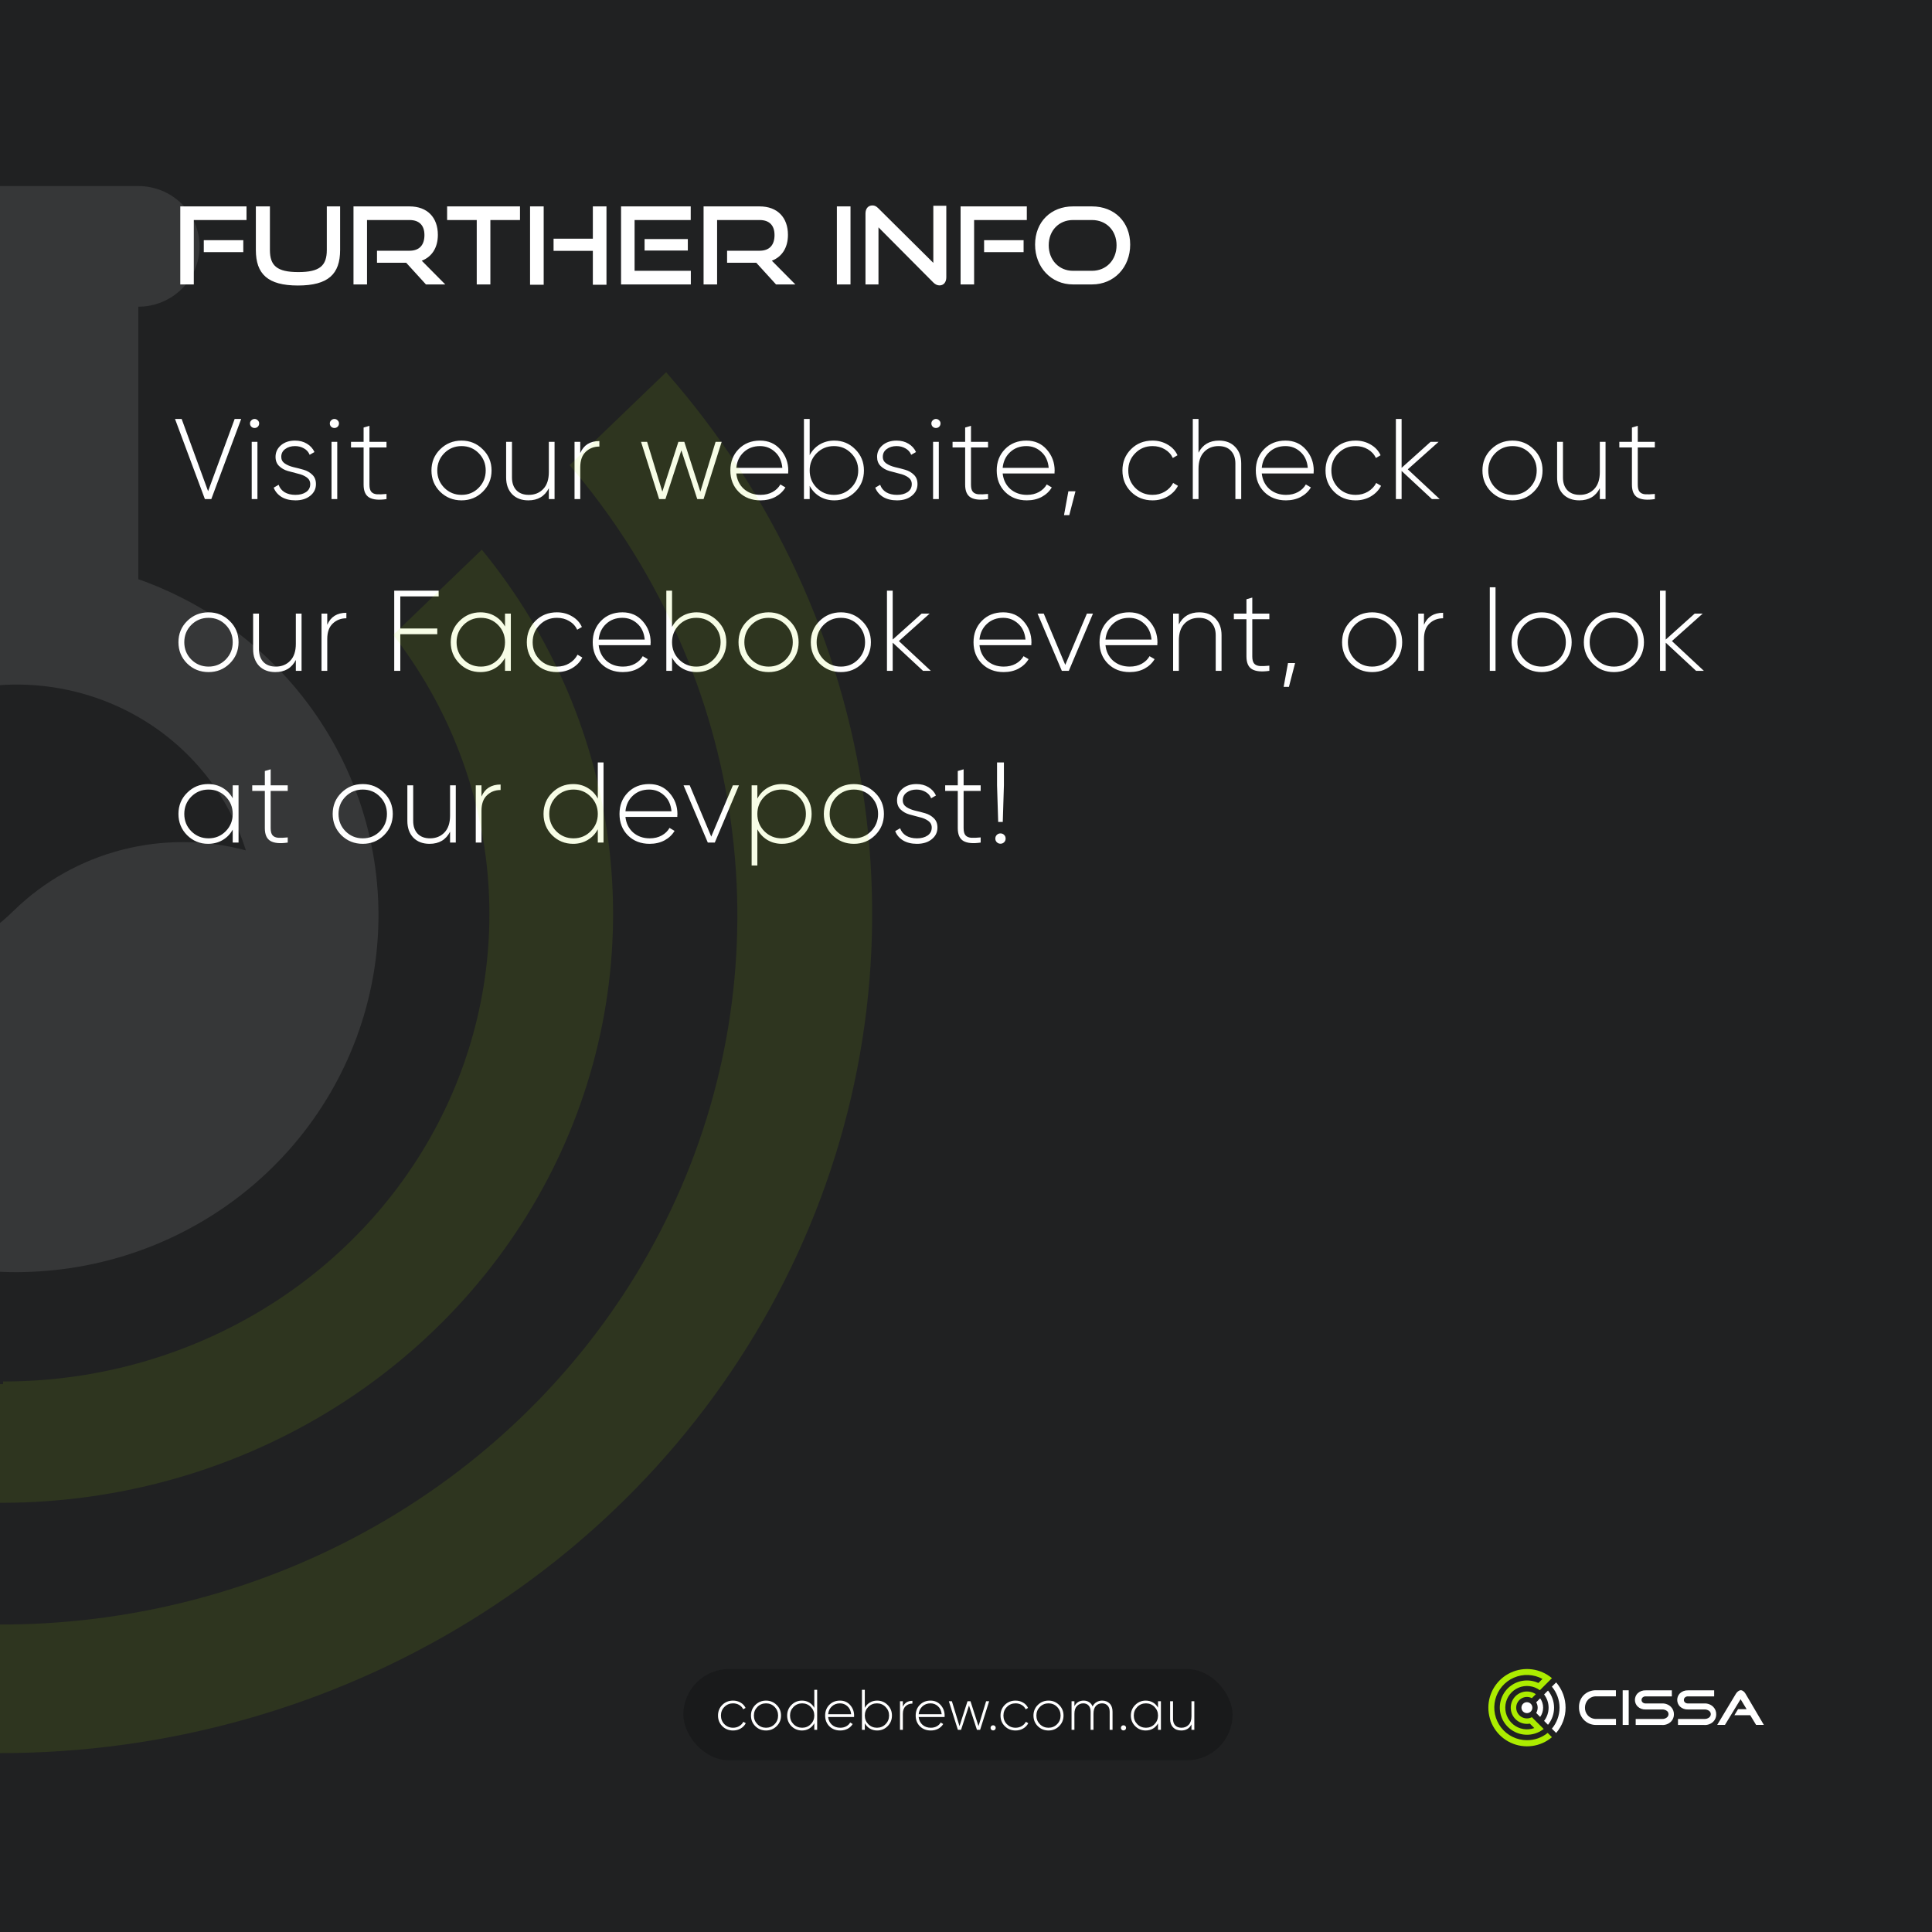 <svg width="1080" height="1080" viewBox="0 0 1080 1080" fill="none" xmlns="http://www.w3.org/2000/svg">
<g clip-path="url(#clip0_33_384)">
<rect width="1080" height="1080" fill="#202122"/>
<path d="M114.536 279L97.832 234.2H101.544L116.328 274.584L131.176 234.2H134.824L118.12 279H114.536ZM144.1 238.552C143.588 239.021 142.991 239.256 142.308 239.256C141.625 239.256 141.028 239.021 140.516 238.552C140.004 238.04 139.748 237.421 139.748 236.696C139.748 236.013 140.004 235.437 140.516 234.968C141.028 234.456 141.625 234.2 142.308 234.2C142.991 234.2 143.588 234.456 144.1 234.968C144.612 235.437 144.868 236.013 144.868 236.696C144.868 237.421 144.612 238.04 144.1 238.552ZM140.708 279V247H143.908V279H140.708ZM157.227 255.384C157.227 256.963 157.888 258.2 159.211 259.096C160.533 259.992 162.155 260.675 164.075 261.144C165.995 261.571 167.893 262.061 169.771 262.616C171.691 263.171 173.312 264.109 174.635 265.432C175.957 266.712 176.619 268.44 176.619 270.616C176.619 273.261 175.552 275.437 173.419 277.144C171.328 278.851 168.576 279.704 165.163 279.704C162.091 279.704 159.488 279.064 157.355 277.784C155.264 276.461 153.813 274.733 153.003 272.6L155.755 271C156.352 272.749 157.461 274.136 159.083 275.16C160.747 276.141 162.773 276.632 165.163 276.632C167.552 276.632 169.515 276.12 171.051 275.096C172.629 274.029 173.419 272.536 173.419 270.616C173.419 269.037 172.757 267.779 171.435 266.84C170.112 265.901 168.491 265.219 166.571 264.792C164.651 264.323 162.731 263.811 160.811 263.256C158.933 262.701 157.333 261.784 156.011 260.504C154.688 259.224 154.027 257.517 154.027 255.384C154.027 252.824 155.029 250.669 157.035 248.92C159.083 247.171 161.707 246.296 164.907 246.296C167.467 246.296 169.685 246.872 171.563 248.024C173.483 249.176 174.891 250.733 175.787 252.696L173.099 254.232C172.459 252.653 171.392 251.459 169.899 250.648C168.405 249.795 166.741 249.368 164.907 249.368C162.731 249.368 160.896 249.923 159.403 251.032C157.952 252.099 157.227 253.549 157.227 255.384ZM188.722 238.552C188.21 239.021 187.613 239.256 186.93 239.256C186.248 239.256 185.65 239.021 185.138 238.552C184.626 238.04 184.37 237.421 184.37 236.696C184.37 236.013 184.626 235.437 185.138 234.968C185.65 234.456 186.248 234.2 186.93 234.2C187.613 234.2 188.21 234.456 188.722 234.968C189.234 235.437 189.49 236.013 189.49 236.696C189.49 237.421 189.234 238.04 188.722 238.552ZM185.33 279V247H188.53V279H185.33ZM216.057 250.136H206.521V270.936C206.521 272.771 206.862 274.093 207.545 274.904C208.228 275.715 209.273 276.184 210.681 276.312C212.089 276.397 213.881 276.333 216.057 276.12V279C211.748 279.64 208.526 279.341 206.393 278.104C204.302 276.867 203.257 274.477 203.257 270.936V250.136H196.217V247H203.257V239L206.521 238.04V247H216.057V250.136ZM258.014 279.704C253.321 279.704 249.331 278.104 246.046 274.904C242.803 271.661 241.182 267.693 241.182 263C241.182 258.307 242.803 254.36 246.046 251.16C249.331 247.917 253.321 246.296 258.014 246.296C262.665 246.296 266.611 247.917 269.854 251.16C273.139 254.36 274.782 258.307 274.782 263C274.782 267.693 273.139 271.661 269.854 274.904C266.611 278.104 262.665 279.704 258.014 279.704ZM248.35 272.664C250.995 275.309 254.217 276.632 258.014 276.632C261.811 276.632 265.011 275.309 267.614 272.664C270.217 270.019 271.518 266.797 271.518 263C271.518 259.203 270.217 255.981 267.614 253.336C265.011 250.691 261.811 249.368 258.014 249.368C254.217 249.368 250.995 250.691 248.35 253.336C245.747 255.981 244.446 259.203 244.446 263C244.446 266.797 245.747 270.019 248.35 272.664ZM306.803 247H310.003V279H306.803V272.92C304.499 277.443 300.68 279.704 295.347 279.704C291.55 279.704 288.52 278.552 286.259 276.248C284.04 273.901 282.931 270.787 282.931 266.904V247H286.195V266.904C286.195 269.891 287.006 272.259 288.627 274.008C290.291 275.757 292.616 276.632 295.603 276.632C298.888 276.632 301.576 275.544 303.667 273.368C305.758 271.192 306.803 268.035 306.803 263.896V247ZM324.368 253.272C326.288 248.792 329.851 246.552 335.056 246.552V249.624C332.027 249.624 329.488 250.605 327.44 252.568C325.392 254.488 324.368 257.368 324.368 261.208V279H321.168V247H324.368V253.272ZM400.013 247H403.405L393.293 279H389.773L380.877 251.736L371.981 279H368.461L358.349 247H361.741L370.253 274.84L379.213 247H382.541L391.501 274.84L400.013 247ZM424.845 246.296C429.539 246.296 433.336 247.96 436.237 251.288C439.181 254.616 440.653 258.563 440.653 263.128C440.653 263.299 440.632 263.555 440.589 263.896C440.589 264.237 440.589 264.493 440.589 264.664H411.597C411.981 268.248 413.411 271.149 415.885 273.368C418.403 275.544 421.496 276.632 425.165 276.632C427.725 276.632 429.965 276.099 431.885 275.032C433.805 273.965 435.256 272.557 436.237 270.808L439.053 272.472C437.731 274.691 435.853 276.461 433.421 277.784C430.989 279.064 428.216 279.704 425.101 279.704C420.195 279.704 416.163 278.147 413.005 275.032C409.848 271.875 408.269 267.864 408.269 263C408.269 258.221 409.805 254.253 412.877 251.096C415.992 247.896 419.981 246.296 424.845 246.296ZM424.845 249.368C421.219 249.368 418.189 250.499 415.757 252.76C413.325 255.021 411.939 257.944 411.597 261.528H437.325C436.984 257.731 435.619 254.765 433.229 252.632C430.883 250.456 428.088 249.368 424.845 249.368ZM466.373 246.296C470.981 246.296 474.885 247.917 478.085 251.16C481.328 254.36 482.949 258.307 482.949 263C482.949 267.693 481.328 271.661 478.085 274.904C474.885 278.104 470.981 279.704 466.373 279.704C463.344 279.704 460.613 278.979 458.181 277.528C455.792 276.077 453.936 274.093 452.613 271.576V279H449.413V234.2H452.613V254.424C453.936 251.907 455.792 249.923 458.181 248.472C460.613 247.021 463.344 246.296 466.373 246.296ZM456.517 272.664C459.162 275.309 462.384 276.632 466.181 276.632C469.978 276.632 473.178 275.309 475.781 272.664C478.426 270.019 479.749 266.797 479.749 263C479.749 259.203 478.426 255.981 475.781 253.336C473.178 250.691 469.978 249.368 466.181 249.368C462.384 249.368 459.162 250.691 456.517 253.336C453.914 255.981 452.613 259.203 452.613 263C452.613 266.797 453.914 270.019 456.517 272.664ZM493.494 255.384C493.494 256.963 494.155 258.2 495.478 259.096C496.801 259.992 498.422 260.675 500.342 261.144C502.262 261.571 504.161 262.061 506.038 262.616C507.958 263.171 509.579 264.109 510.902 265.432C512.225 266.712 512.886 268.44 512.886 270.616C512.886 273.261 511.819 275.437 509.686 277.144C507.595 278.851 504.843 279.704 501.43 279.704C498.358 279.704 495.755 279.064 493.622 277.784C491.531 276.461 490.081 274.733 489.27 272.6L492.022 271C492.619 272.749 493.729 274.136 495.35 275.16C497.014 276.141 499.041 276.632 501.43 276.632C503.819 276.632 505.782 276.12 507.318 275.096C508.897 274.029 509.686 272.536 509.686 270.616C509.686 269.037 509.025 267.779 507.702 266.84C506.379 265.901 504.758 265.219 502.838 264.792C500.918 264.323 498.998 263.811 497.078 263.256C495.201 262.701 493.601 261.784 492.278 260.504C490.955 259.224 490.294 257.517 490.294 255.384C490.294 252.824 491.297 250.669 493.302 248.92C495.35 247.171 497.974 246.296 501.174 246.296C503.734 246.296 505.953 246.872 507.83 248.024C509.75 249.176 511.158 250.733 512.054 252.696L509.366 254.232C508.726 252.653 507.659 251.459 506.166 250.648C504.673 249.795 503.009 249.368 501.174 249.368C498.998 249.368 497.163 249.923 495.67 251.032C494.219 252.099 493.494 253.549 493.494 255.384ZM524.99 238.552C524.478 239.021 523.881 239.256 523.198 239.256C522.515 239.256 521.918 239.021 521.406 238.552C520.894 238.04 520.638 237.421 520.638 236.696C520.638 236.013 520.894 235.437 521.406 234.968C521.918 234.456 522.515 234.2 523.198 234.2C523.881 234.2 524.478 234.456 524.99 234.968C525.502 235.437 525.758 236.013 525.758 236.696C525.758 237.421 525.502 238.04 524.99 238.552ZM521.598 279V247H524.798V279H521.598ZM552.325 250.136H542.789V270.936C542.789 272.771 543.13 274.093 543.813 274.904C544.495 275.715 545.541 276.184 546.949 276.312C548.357 276.397 550.149 276.333 552.325 276.12V279C548.015 279.64 544.794 279.341 542.661 278.104C540.57 276.867 539.525 274.477 539.525 270.936V250.136H532.485V247H539.525V239L542.789 238.04V247H552.325V250.136ZM573.746 246.296C578.439 246.296 582.236 247.96 585.138 251.288C588.082 254.616 589.554 258.563 589.554 263.128C589.554 263.299 589.532 263.555 589.49 263.896C589.49 264.237 589.49 264.493 589.49 264.664H560.498C560.882 268.248 562.311 271.149 564.786 273.368C567.303 275.544 570.396 276.632 574.066 276.632C576.626 276.632 578.866 276.099 580.786 275.032C582.706 273.965 584.156 272.557 585.138 270.808L587.954 272.472C586.631 274.691 584.754 276.461 582.322 277.784C579.89 279.064 577.116 279.704 574.002 279.704C569.095 279.704 565.063 278.147 561.906 275.032C558.748 271.875 557.17 267.864 557.17 263C557.17 258.221 558.706 254.253 561.778 251.096C564.892 247.896 568.882 246.296 573.746 246.296ZM573.746 249.368C570.119 249.368 567.09 250.499 564.658 252.76C562.226 255.021 560.839 257.944 560.498 261.528H586.226C585.884 257.731 584.519 254.765 582.13 252.632C579.783 250.456 576.988 249.368 573.746 249.368ZM601.191 274.648L597.735 287.96H594.791L597.223 274.648H601.191ZM644.279 279.704C639.458 279.704 635.447 278.104 632.247 274.904C629.047 271.704 627.447 267.736 627.447 263C627.447 258.264 629.047 254.296 632.247 251.096C635.447 247.896 639.458 246.296 644.279 246.296C647.394 246.296 650.21 247.043 652.727 248.536C655.244 249.987 657.079 251.971 658.231 254.488L655.607 256.024C654.668 253.976 653.175 252.355 651.127 251.16C649.122 249.965 646.839 249.368 644.279 249.368C640.439 249.368 637.218 250.691 634.615 253.336C632.012 255.939 630.711 259.16 630.711 263C630.711 266.84 632.012 270.083 634.615 272.728C637.218 275.331 640.439 276.632 644.279 276.632C646.839 276.632 649.122 276.035 651.127 274.84C653.175 273.645 654.732 272.024 655.799 269.976L658.487 271.576C657.207 274.051 655.287 276.035 652.727 277.528C650.21 278.979 647.394 279.704 644.279 279.704ZM681.434 246.296C685.231 246.296 688.239 247.469 690.458 249.816C692.719 252.12 693.85 255.213 693.85 259.096V279H690.586V259.096C690.586 256.109 689.754 253.741 688.09 251.992C686.469 250.243 684.165 249.368 681.178 249.368C677.893 249.368 675.205 250.456 673.114 252.632C671.023 254.808 669.978 257.965 669.978 262.104V279H666.778V234.2H669.978V253.08C672.282 248.557 676.101 246.296 681.434 246.296ZM718.583 246.296C723.276 246.296 727.074 247.96 729.975 251.288C732.919 254.616 734.391 258.563 734.391 263.128C734.391 263.299 734.37 263.555 734.327 263.896C734.327 264.237 734.327 264.493 734.327 264.664H705.335C705.719 268.248 707.148 271.149 709.623 273.368C712.14 275.544 715.234 276.632 718.903 276.632C721.463 276.632 723.703 276.099 725.623 275.032C727.543 273.965 728.994 272.557 729.975 270.808L732.791 272.472C731.468 274.691 729.591 276.461 727.159 277.784C724.727 279.064 721.954 279.704 718.839 279.704C713.932 279.704 709.9 278.147 706.743 275.032C703.586 271.875 702.007 267.864 702.007 263C702.007 258.221 703.543 254.253 706.615 251.096C709.73 247.896 713.719 246.296 718.583 246.296ZM718.583 249.368C714.956 249.368 711.927 250.499 709.495 252.76C707.063 255.021 705.676 257.944 705.335 261.528H731.063C730.722 257.731 729.356 254.765 726.967 252.632C724.62 250.456 721.826 249.368 718.583 249.368ZM757.806 279.704C752.985 279.704 748.974 278.104 745.774 274.904C742.574 271.704 740.974 267.736 740.974 263C740.974 258.264 742.574 254.296 745.774 251.096C748.974 247.896 752.985 246.296 757.806 246.296C760.921 246.296 763.737 247.043 766.254 248.536C768.772 249.987 770.606 251.971 771.758 254.488L769.134 256.024C768.196 253.976 766.702 252.355 764.654 251.16C762.649 249.965 760.366 249.368 757.806 249.368C753.966 249.368 750.745 250.691 748.142 253.336C745.54 255.939 744.238 259.16 744.238 263C744.238 266.84 745.54 270.083 748.142 272.728C750.745 275.331 753.966 276.632 757.806 276.632C760.366 276.632 762.649 276.035 764.654 274.84C766.702 273.645 768.26 272.024 769.326 269.976L772.014 271.576C770.734 274.051 768.814 276.035 766.254 277.528C763.737 278.979 760.921 279.704 757.806 279.704ZM804.818 279H800.466L783.506 263.256V279H780.306V234.2H783.506V261.528L799.698 247H804.178L786.962 262.36L804.818 279ZM845.522 279.704C840.828 279.704 836.839 278.104 833.554 274.904C830.311 271.661 828.69 267.693 828.69 263C828.69 258.307 830.311 254.36 833.554 251.16C836.839 247.917 840.828 246.296 845.522 246.296C850.172 246.296 854.119 247.917 857.362 251.16C860.647 254.36 862.29 258.307 862.29 263C862.29 267.693 860.647 271.661 857.362 274.904C854.119 278.104 850.172 279.704 845.522 279.704ZM835.858 272.664C838.503 275.309 841.724 276.632 845.522 276.632C849.319 276.632 852.519 275.309 855.122 272.664C857.724 270.019 859.026 266.797 859.026 263C859.026 259.203 857.724 255.981 855.122 253.336C852.519 250.691 849.319 249.368 845.522 249.368C841.724 249.368 838.503 250.691 835.858 253.336C833.255 255.981 831.954 259.203 831.954 263C831.954 266.797 833.255 270.019 835.858 272.664ZM894.311 247H897.511V279H894.311V272.92C892.007 277.443 888.188 279.704 882.855 279.704C879.057 279.704 876.028 278.552 873.767 276.248C871.548 273.901 870.439 270.787 870.439 266.904V247H873.703V266.904C873.703 269.891 874.513 272.259 876.135 274.008C877.799 275.757 880.124 276.632 883.111 276.632C886.396 276.632 889.084 275.544 891.175 273.368C893.265 271.192 894.311 268.035 894.311 263.896V247ZM925.059 250.136H915.523V270.936C915.523 272.771 915.865 274.093 916.547 274.904C917.23 275.715 918.275 276.184 919.683 276.312C921.091 276.397 922.883 276.333 925.059 276.12V279C920.75 279.64 917.529 279.341 915.395 278.104C913.305 276.867 912.259 274.477 912.259 270.936V250.136H905.219V247H912.259V239L915.523 238.04V247H925.059V250.136ZM116.584 375.704C111.891 375.704 107.901 374.104 104.616 370.904C101.373 367.661 99.752 363.693 99.752 359C99.752 354.307 101.373 350.36 104.616 347.16C107.901 343.917 111.891 342.296 116.584 342.296C121.235 342.296 125.181 343.917 128.424 347.16C131.709 350.36 133.352 354.307 133.352 359C133.352 363.693 131.709 367.661 128.424 370.904C125.181 374.104 121.235 375.704 116.584 375.704ZM106.92 368.664C109.565 371.309 112.787 372.632 116.584 372.632C120.381 372.632 123.581 371.309 126.184 368.664C128.787 366.019 130.088 362.797 130.088 359C130.088 355.203 128.787 351.981 126.184 349.336C123.581 346.691 120.381 345.368 116.584 345.368C112.787 345.368 109.565 346.691 106.92 349.336C104.317 351.981 103.016 355.203 103.016 359C103.016 362.797 104.317 366.019 106.92 368.664ZM165.373 343H168.573V375H165.373V368.92C163.069 373.443 159.25 375.704 153.917 375.704C150.12 375.704 147.09 374.552 144.829 372.248C142.61 369.901 141.501 366.787 141.501 362.904V343H144.765V362.904C144.765 365.891 145.576 368.259 147.197 370.008C148.861 371.757 151.186 372.632 154.173 372.632C157.458 372.632 160.146 371.544 162.237 369.368C164.328 367.192 165.373 364.035 165.373 359.896V343ZM182.938 349.272C184.858 344.792 188.421 342.552 193.626 342.552V345.624C190.597 345.624 188.058 346.605 186.01 348.568C183.962 350.488 182.938 353.368 182.938 357.208V375H179.738V343H182.938V349.272ZM245.208 333.4H223.768V351.32H244.44V354.52H223.768V375H220.376V330.2H245.208V333.4ZM282.3 343H285.564V375H282.3V367.768C280.935 370.243 279.058 372.184 276.668 373.592C274.279 375 271.57 375.704 268.54 375.704C263.975 375.704 260.071 374.104 256.828 370.904C253.586 367.661 251.964 363.693 251.964 359C251.964 354.307 253.586 350.36 256.828 347.16C260.071 343.917 263.975 342.296 268.54 342.296C271.57 342.296 274.279 343 276.668 344.408C279.058 345.816 280.935 347.757 282.3 350.232V343ZM259.132 368.664C261.778 371.309 264.999 372.632 268.796 372.632C272.594 372.632 275.794 371.309 278.396 368.664C280.999 366.019 282.3 362.797 282.3 359C282.3 355.203 280.999 351.981 278.396 349.336C275.794 346.691 272.594 345.368 268.796 345.368C264.999 345.368 261.778 346.691 259.132 349.336C256.53 351.981 255.228 355.203 255.228 359C255.228 362.797 256.53 366.019 259.132 368.664ZM311.326 375.704C306.505 375.704 302.494 374.104 299.294 370.904C296.094 367.704 294.494 363.736 294.494 359C294.494 354.264 296.094 350.296 299.294 347.096C302.494 343.896 306.505 342.296 311.326 342.296C314.441 342.296 317.257 343.043 319.774 344.536C322.292 345.987 324.126 347.971 325.278 350.488L322.654 352.024C321.716 349.976 320.222 348.355 318.174 347.16C316.169 345.965 313.886 345.368 311.326 345.368C307.486 345.368 304.265 346.691 301.662 349.336C299.06 351.939 297.758 355.16 297.758 359C297.758 362.84 299.06 366.083 301.662 368.728C304.265 371.331 307.486 372.632 311.326 372.632C313.886 372.632 316.169 372.035 318.174 370.84C320.222 369.645 321.78 368.024 322.846 365.976L325.534 367.576C324.254 370.051 322.334 372.035 319.774 373.528C317.257 374.979 314.441 375.704 311.326 375.704ZM347.913 342.296C352.606 342.296 356.404 343.96 359.305 347.288C362.249 350.616 363.721 354.563 363.721 359.128C363.721 359.299 363.7 359.555 363.657 359.896C363.657 360.237 363.657 360.493 363.657 360.664H334.665C335.049 364.248 336.478 367.149 338.953 369.368C341.47 371.544 344.564 372.632 348.233 372.632C350.793 372.632 353.033 372.099 354.953 371.032C356.873 369.965 358.324 368.557 359.305 366.808L362.121 368.472C360.798 370.691 358.921 372.461 356.489 373.784C354.057 375.064 351.284 375.704 348.169 375.704C343.262 375.704 339.23 374.147 336.073 371.032C332.916 367.875 331.337 363.864 331.337 359C331.337 354.221 332.873 350.253 335.945 347.096C339.06 343.896 343.049 342.296 347.913 342.296ZM347.913 345.368C344.286 345.368 341.257 346.499 338.825 348.76C336.393 351.021 335.006 353.944 334.665 357.528H360.393C360.052 353.731 358.686 350.765 356.297 348.632C353.95 346.456 351.156 345.368 347.913 345.368ZM389.44 342.296C394.048 342.296 397.952 343.917 401.152 347.16C404.395 350.36 406.016 354.307 406.016 359C406.016 363.693 404.395 367.661 401.152 370.904C397.952 374.104 394.048 375.704 389.44 375.704C386.411 375.704 383.68 374.979 381.248 373.528C378.859 372.077 377.003 370.093 375.68 367.576V375H372.48V330.2H375.68V350.424C377.003 347.907 378.859 345.923 381.248 344.472C383.68 343.021 386.411 342.296 389.44 342.296ZM379.584 368.664C382.23 371.309 385.451 372.632 389.248 372.632C393.046 372.632 396.246 371.309 398.848 368.664C401.494 366.019 402.816 362.797 402.816 359C402.816 355.203 401.494 351.981 398.848 349.336C396.246 346.691 393.046 345.368 389.248 345.368C385.451 345.368 382.23 346.691 379.584 349.336C376.982 351.981 375.68 355.203 375.68 359C375.68 362.797 376.982 366.019 379.584 368.664ZM429.666 375.704C424.973 375.704 420.984 374.104 417.698 370.904C414.456 367.661 412.834 363.693 412.834 359C412.834 354.307 414.456 350.36 417.698 347.16C420.984 343.917 424.973 342.296 429.666 342.296C434.317 342.296 438.264 343.917 441.506 347.16C444.792 350.36 446.434 354.307 446.434 359C446.434 363.693 444.792 367.661 441.506 370.904C438.264 374.104 434.317 375.704 429.666 375.704ZM420.002 368.664C422.648 371.309 425.869 372.632 429.666 372.632C433.464 372.632 436.664 371.309 439.266 368.664C441.869 366.019 443.17 362.797 443.17 359C443.17 355.203 441.869 351.981 439.266 349.336C436.664 346.691 433.464 345.368 429.666 345.368C425.869 345.368 422.648 346.691 420.002 349.336C417.4 351.981 416.098 355.203 416.098 359C416.098 362.797 417.4 366.019 420.002 368.664ZM470.071 375.704C465.378 375.704 461.389 374.104 458.103 370.904C454.861 367.661 453.239 363.693 453.239 359C453.239 354.307 454.861 350.36 458.103 347.16C461.389 343.917 465.378 342.296 470.071 342.296C474.722 342.296 478.669 343.917 481.911 347.16C485.197 350.36 486.839 354.307 486.839 359C486.839 363.693 485.197 367.661 481.911 370.904C478.669 374.104 474.722 375.704 470.071 375.704ZM460.407 368.664C463.053 371.309 466.274 372.632 470.071 372.632C473.869 372.632 477.069 371.309 479.671 368.664C482.274 366.019 483.575 362.797 483.575 359C483.575 355.203 482.274 351.981 479.671 349.336C477.069 346.691 473.869 345.368 470.071 345.368C466.274 345.368 463.053 346.691 460.407 349.336C457.805 351.981 456.503 355.203 456.503 359C456.503 362.797 457.805 366.019 460.407 368.664ZM520.332 375H515.98L499.02 359.256V375H495.82V330.2H499.02V357.528L515.212 343H519.692L502.476 358.36L520.332 375ZM560.781 342.296C565.474 342.296 569.271 343.96 572.173 347.288C575.117 350.616 576.589 354.563 576.589 359.128C576.589 359.299 576.567 359.555 576.525 359.896C576.525 360.237 576.525 360.493 576.525 360.664H547.533C547.917 364.248 549.346 367.149 551.821 369.368C554.338 371.544 557.431 372.632 561.101 372.632C563.661 372.632 565.901 372.099 567.821 371.032C569.741 369.965 571.191 368.557 572.173 366.808L574.989 368.472C573.666 370.691 571.789 372.461 569.357 373.784C566.925 375.064 564.151 375.704 561.037 375.704C556.13 375.704 552.098 374.147 548.941 371.032C545.783 367.875 544.205 363.864 544.205 359C544.205 354.221 545.741 350.253 548.813 347.096C551.927 343.896 555.917 342.296 560.781 342.296ZM560.781 345.368C557.154 345.368 554.125 346.499 551.693 348.76C549.261 351.021 547.874 353.944 547.533 357.528H573.261C572.919 353.731 571.554 350.765 569.165 348.632C566.818 346.456 564.023 345.368 560.781 345.368ZM607.586 343H610.978L597.474 375H593.57L580.002 343H583.458L595.49 371.672L607.586 343ZM631.216 342.296C635.909 342.296 639.706 343.96 642.608 347.288C645.552 350.616 647.024 354.563 647.024 359.128C647.024 359.299 647.002 359.555 646.96 359.896C646.96 360.237 646.96 360.493 646.96 360.664H617.968C618.352 364.248 619.781 367.149 622.256 369.368C624.773 371.544 627.866 372.632 631.536 372.632C634.096 372.632 636.336 372.099 638.256 371.032C640.176 369.965 641.626 368.557 642.608 366.808L645.424 368.472C644.101 370.691 642.224 372.461 639.792 373.784C637.36 375.064 634.586 375.704 631.472 375.704C626.565 375.704 622.533 374.147 619.376 371.032C616.218 367.875 614.64 363.864 614.64 359C614.64 354.221 616.176 350.253 619.248 347.096C622.362 343.896 626.352 342.296 631.216 342.296ZM631.216 345.368C627.589 345.368 624.56 346.499 622.128 348.76C619.696 351.021 618.309 353.944 617.968 357.528H643.696C643.354 353.731 641.989 350.765 639.6 348.632C637.253 346.456 634.458 345.368 631.216 345.368ZM670.439 342.296C674.236 342.296 677.244 343.469 679.463 345.816C681.724 348.12 682.855 351.213 682.855 355.096V375H679.591V355.096C679.591 352.109 678.759 349.741 677.095 347.992C675.474 346.243 673.17 345.368 670.183 345.368C666.898 345.368 664.21 346.456 662.119 348.632C660.028 350.808 658.983 353.965 658.983 358.104V375H655.783V343H658.983V349.08C661.287 344.557 665.106 342.296 670.439 342.296ZM709.572 346.136H700.036V366.936C700.036 368.771 700.377 370.093 701.06 370.904C701.743 371.715 702.788 372.184 704.196 372.312C705.604 372.397 707.396 372.333 709.572 372.12V375C705.263 375.64 702.041 375.341 699.908 374.104C697.817 372.867 696.772 370.477 696.772 366.936V346.136H689.732V343H696.772V335L700.036 334.04V343H709.572V346.136ZM723.97 370.648L720.514 383.96H717.57L720.002 370.648H723.97ZM767.059 375.704C762.366 375.704 758.376 374.104 755.091 370.904C751.848 367.661 750.227 363.693 750.227 359C750.227 354.307 751.848 350.36 755.091 347.16C758.376 343.917 762.366 342.296 767.059 342.296C771.71 342.296 775.656 343.917 778.899 347.16C782.184 350.36 783.827 354.307 783.827 359C783.827 363.693 782.184 367.661 778.899 370.904C775.656 374.104 771.71 375.704 767.059 375.704ZM757.395 368.664C760.04 371.309 763.262 372.632 767.059 372.632C770.856 372.632 774.056 371.309 776.659 368.664C779.262 366.019 780.563 362.797 780.563 359C780.563 355.203 779.262 351.981 776.659 349.336C774.056 346.691 770.856 345.368 767.059 345.368C763.262 345.368 760.04 346.691 757.395 349.336C754.792 351.981 753.491 355.203 753.491 359C753.491 362.797 754.792 366.019 757.395 368.664ZM796.008 349.272C797.928 344.792 801.491 342.552 806.696 342.552V345.624C803.667 345.624 801.128 346.605 799.08 348.568C797.032 350.488 796.008 353.368 796.008 357.208V375H792.808V343H796.008V349.272ZM832.806 375V328.28H836.006V375H832.806ZM861.804 375.704C857.111 375.704 853.121 374.104 849.836 370.904C846.593 367.661 844.972 363.693 844.972 359C844.972 354.307 846.593 350.36 849.836 347.16C853.121 343.917 857.111 342.296 861.804 342.296C866.455 342.296 870.401 343.917 873.644 347.16C876.929 350.36 878.572 354.307 878.572 359C878.572 363.693 876.929 367.661 873.644 370.904C870.401 374.104 866.455 375.704 861.804 375.704ZM852.14 368.664C854.785 371.309 858.007 372.632 861.804 372.632C865.601 372.632 868.801 371.309 871.404 368.664C874.007 366.019 875.308 362.797 875.308 359C875.308 355.203 874.007 351.981 871.404 349.336C868.801 346.691 865.601 345.368 861.804 345.368C858.007 345.368 854.785 346.691 852.14 349.336C849.537 351.981 848.236 355.203 848.236 359C848.236 362.797 849.537 366.019 852.14 368.664ZM902.209 375.704C897.516 375.704 893.526 374.104 890.241 370.904C886.998 367.661 885.377 363.693 885.377 359C885.377 354.307 886.998 350.36 890.241 347.16C893.526 343.917 897.516 342.296 902.209 342.296C906.86 342.296 910.806 343.917 914.049 347.16C917.334 350.36 918.977 354.307 918.977 359C918.977 363.693 917.334 367.661 914.049 370.904C910.806 374.104 906.86 375.704 902.209 375.704ZM892.545 368.664C895.19 371.309 898.412 372.632 902.209 372.632C906.006 372.632 909.206 371.309 911.809 368.664C914.412 366.019 915.713 362.797 915.713 359C915.713 355.203 914.412 351.981 911.809 349.336C909.206 346.691 906.006 345.368 902.209 345.368C898.412 345.368 895.19 346.691 892.545 349.336C889.942 351.981 888.641 355.203 888.641 359C888.641 362.797 889.942 366.019 892.545 368.664ZM952.47 375H948.118L931.158 359.256V375H927.958V330.2H931.158V357.528L947.35 343H951.83L934.614 358.36L952.47 375ZM130.088 439H133.352V471H130.088V463.768C128.723 466.243 126.845 468.184 124.456 469.592C122.067 471 119.357 471.704 116.328 471.704C111.763 471.704 107.859 470.104 104.616 466.904C101.373 463.661 99.752 459.693 99.752 455C99.752 450.307 101.373 446.36 104.616 443.16C107.859 439.917 111.763 438.296 116.328 438.296C119.357 438.296 122.067 439 124.456 440.408C126.845 441.816 128.723 443.757 130.088 446.232V439ZM106.92 464.664C109.565 467.309 112.787 468.632 116.584 468.632C120.381 468.632 123.581 467.309 126.184 464.664C128.787 462.019 130.088 458.797 130.088 455C130.088 451.203 128.787 447.981 126.184 445.336C123.581 442.691 120.381 441.368 116.584 441.368C112.787 441.368 109.565 442.691 106.92 445.336C104.317 447.981 103.016 451.203 103.016 455C103.016 458.797 104.317 462.019 106.92 464.664ZM160.842 442.136H151.306V462.936C151.306 464.771 151.647 466.093 152.33 466.904C153.013 467.715 154.058 468.184 155.466 468.312C156.874 468.397 158.666 468.333 160.842 468.12V471C156.533 471.64 153.311 471.341 151.178 470.104C149.087 468.867 148.042 466.477 148.042 462.936V442.136H141.002V439H148.042V431L151.306 430.04V439H160.842V442.136ZM202.799 471.704C198.106 471.704 194.116 470.104 190.831 466.904C187.588 463.661 185.967 459.693 185.967 455C185.967 450.307 187.588 446.36 190.831 443.16C194.116 439.917 198.106 438.296 202.799 438.296C207.45 438.296 211.396 439.917 214.639 443.16C217.924 446.36 219.567 450.307 219.567 455C219.567 459.693 217.924 463.661 214.639 466.904C211.396 470.104 207.45 471.704 202.799 471.704ZM193.135 464.664C195.78 467.309 199.002 468.632 202.799 468.632C206.596 468.632 209.796 467.309 212.399 464.664C215.002 462.019 216.303 458.797 216.303 455C216.303 451.203 215.002 447.981 212.399 445.336C209.796 442.691 206.596 441.368 202.799 441.368C199.002 441.368 195.78 442.691 193.135 445.336C190.532 447.981 189.231 451.203 189.231 455C189.231 458.797 190.532 462.019 193.135 464.664ZM251.588 439H254.788V471H251.588V464.92C249.284 469.443 245.465 471.704 240.132 471.704C236.335 471.704 233.305 470.552 231.044 468.248C228.825 465.901 227.716 462.787 227.716 458.904V439H230.98V458.904C230.98 461.891 231.791 464.259 233.412 466.008C235.076 467.757 237.401 468.632 240.388 468.632C243.673 468.632 246.361 467.544 248.452 465.368C250.543 463.192 251.588 460.035 251.588 455.896V439ZM269.153 445.272C271.073 440.792 274.636 438.552 279.841 438.552V441.624C276.812 441.624 274.273 442.605 272.225 444.568C270.177 446.488 269.153 449.368 269.153 453.208V471H265.953V439H269.153V445.272ZM334.175 426.2H337.375V471H334.175V463.576C332.852 466.093 330.975 468.077 328.543 469.528C326.153 470.979 323.444 471.704 320.415 471.704C315.807 471.704 311.881 470.104 308.639 466.904C305.439 463.661 303.839 459.693 303.839 455C303.839 450.307 305.439 446.36 308.639 443.16C311.881 439.917 315.807 438.296 320.415 438.296C323.444 438.296 326.153 439.021 328.543 440.472C330.975 441.923 332.852 443.907 334.175 446.424V426.2ZM310.943 464.664C313.588 467.309 316.809 468.632 320.607 468.632C324.404 468.632 327.604 467.309 330.207 464.664C332.852 462.019 334.175 458.797 334.175 455C334.175 451.203 332.852 447.981 330.207 445.336C327.604 442.691 324.404 441.368 320.607 441.368C316.809 441.368 313.588 442.691 310.943 445.336C308.34 447.981 307.039 451.203 307.039 455C307.039 458.797 308.34 462.019 310.943 464.664ZM362.881 438.296C367.574 438.296 371.371 439.96 374.273 443.288C377.217 446.616 378.689 450.563 378.689 455.128C378.689 455.299 378.667 455.555 378.625 455.896C378.625 456.237 378.625 456.493 378.625 456.664H349.633C350.017 460.248 351.446 463.149 353.921 465.368C356.438 467.544 359.531 468.632 363.201 468.632C365.761 468.632 368.001 468.099 369.921 467.032C371.841 465.965 373.291 464.557 374.273 462.808L377.089 464.472C375.766 466.691 373.889 468.461 371.457 469.784C369.025 471.064 366.251 471.704 363.137 471.704C358.23 471.704 354.198 470.147 351.041 467.032C347.883 463.875 346.305 459.864 346.305 455C346.305 450.221 347.841 446.253 350.913 443.096C354.027 439.896 358.017 438.296 362.881 438.296ZM362.881 441.368C359.254 441.368 356.225 442.499 353.793 444.76C351.361 447.021 349.974 449.944 349.633 453.528H375.361C375.019 449.731 373.654 446.765 371.265 444.632C368.918 442.456 366.123 441.368 362.881 441.368ZM409.686 439H413.078L399.574 471H395.67L382.102 439H385.558L397.59 467.672L409.686 439ZM437.125 438.296C441.733 438.296 445.637 439.917 448.837 443.16C452.08 446.36 453.701 450.307 453.701 455C453.701 459.693 452.08 463.661 448.837 466.904C445.637 470.104 441.733 471.704 437.125 471.704C434.096 471.704 431.365 470.979 428.933 469.528C426.544 468.077 424.688 466.093 423.365 463.576V483.8H420.165V439H423.365V446.424C424.688 443.907 426.544 441.923 428.933 440.472C431.365 439.021 434.096 438.296 437.125 438.296ZM427.269 464.664C429.915 467.309 433.136 468.632 436.933 468.632C440.731 468.632 443.931 467.309 446.533 464.664C449.179 462.019 450.501 458.797 450.501 455C450.501 451.203 449.179 447.981 446.533 445.336C443.931 442.691 440.731 441.368 436.933 441.368C433.136 441.368 429.915 442.691 427.269 445.336C424.667 447.981 423.365 451.203 423.365 455C423.365 458.797 424.667 462.019 427.269 464.664ZM477.351 471.704C472.658 471.704 468.669 470.104 465.383 466.904C462.141 463.661 460.519 459.693 460.519 455C460.519 450.307 462.141 446.36 465.383 443.16C468.669 439.917 472.658 438.296 477.351 438.296C482.002 438.296 485.949 439.917 489.191 443.16C492.477 446.36 494.119 450.307 494.119 455C494.119 459.693 492.477 463.661 489.191 466.904C485.949 470.104 482.002 471.704 477.351 471.704ZM467.687 464.664C470.333 467.309 473.554 468.632 477.351 468.632C481.149 468.632 484.349 467.309 486.951 464.664C489.554 462.019 490.855 458.797 490.855 455C490.855 451.203 489.554 447.981 486.951 445.336C484.349 442.691 481.149 441.368 477.351 441.368C473.554 441.368 470.333 442.691 467.687 445.336C465.085 447.981 463.783 451.203 463.783 455C463.783 458.797 465.085 462.019 467.687 464.664ZM504.651 447.384C504.651 448.963 505.313 450.2 506.635 451.096C507.958 451.992 509.579 452.675 511.499 453.144C513.419 453.571 515.318 454.061 517.195 454.616C519.115 455.171 520.737 456.109 522.059 457.432C523.382 458.712 524.043 460.44 524.043 462.616C524.043 465.261 522.977 467.437 520.843 469.144C518.753 470.851 516.001 471.704 512.587 471.704C509.515 471.704 506.913 471.064 504.779 469.784C502.689 468.461 501.238 466.733 500.427 464.6L503.179 463C503.777 464.749 504.886 466.136 506.507 467.16C508.171 468.141 510.198 468.632 512.587 468.632C514.977 468.632 516.939 468.12 518.475 467.096C520.054 466.029 520.843 464.536 520.843 462.616C520.843 461.037 520.182 459.779 518.859 458.84C517.537 457.901 515.915 457.219 513.995 456.792C512.075 456.323 510.155 455.811 508.235 455.256C506.358 454.701 504.758 453.784 503.435 452.504C502.113 451.224 501.451 449.517 501.451 447.384C501.451 444.824 502.454 442.669 504.459 440.92C506.507 439.171 509.131 438.296 512.331 438.296C514.891 438.296 517.11 438.872 518.987 440.024C520.907 441.176 522.315 442.733 523.211 444.696L520.523 446.232C519.883 444.653 518.817 443.459 517.323 442.648C515.83 441.795 514.166 441.368 512.331 441.368C510.155 441.368 508.321 441.923 506.827 443.032C505.377 444.099 504.651 445.549 504.651 447.384ZM548.202 442.136H538.666V462.936C538.666 464.771 539.007 466.093 539.69 466.904C540.373 467.715 541.418 468.184 542.826 468.312C544.234 468.397 546.026 468.333 548.202 468.12V471C543.893 471.64 540.671 471.341 538.538 470.104C536.447 468.867 535.402 466.477 535.402 462.936V442.136H528.362V439H535.402V431L538.666 430.04V439H548.202V442.136ZM557.993 459.48L557.353 439V426.2H561.193V439L560.553 459.48H557.993ZM561.321 470.808C560.766 471.363 560.083 471.64 559.273 471.64C558.462 471.64 557.779 471.363 557.225 470.808C556.67 470.253 556.393 469.571 556.393 468.76C556.393 467.949 556.67 467.267 557.225 466.712C557.779 466.157 558.462 465.88 559.273 465.88C560.083 465.88 560.766 466.157 561.321 466.712C561.875 467.267 562.153 467.949 562.153 468.76C562.153 469.571 561.875 470.253 561.321 470.808Z" fill="white"/>
<g opacity="0.1">
<path fill-rule="evenodd" clip-rule="evenodd" d="M372.37 208.08L318.402 260.025C365.881 315.573 396.762 382.503 407.734 453.656C418.705 524.794 409.354 597.476 380.682 663.906C352.008 730.322 305.098 787.989 244.976 830.702C184.855 873.4 113.791 899.554 39.404 906.35C-34.984 913.146 -109.889 900.326 -177.284 869.268C-244.676 838.194 -302.014 790.062 -343.153 730.019C-384.29 669.961 -407.675 600.276 -410.799 528.412C-413.923 456.547 -396.67 385.213 -360.888 322.067L-309.596 371.439C-330.976 415 -342.021 462.602 -341.932 510.763C-341.932 554.036 -333.075 596.87 -315.87 636.844C-298.664 676.802 -273.446 713.113 -241.655 743.702C-209.865 774.291 -172.125 798.538 -130.595 815.067C-89.063 831.61 -44.555 840.101 0.389 840.071H1.727C65.84 839.919 128.616 822.407 182.884 789.548C237.153 756.688 280.73 709.798 308.638 654.235C336.544 598.672 347.657 536.676 340.708 475.316C333.759 413.971 309.029 355.728 269.34 307.264L219.831 354.911C249.917 393.795 268.172 439.974 272.551 488.272C276.929 536.57 267.261 585.095 244.625 628.398C221.99 671.701 187.282 708.103 144.385 733.5C101.487 758.913 52.093 772.323 1.727 772.248V773.746H0.389C-50.191 773.822 -99.8 760.381 -142.903 734.893C-186.005 709.419 -220.906 672.912 -243.711 629.458C-266.516 585.988 -276.328 537.296 -272.052 488.771C-267.778 440.261 -249.583 393.84 -219.499 354.699L-371.816 208.08C-431.807 276.372 -470.261 359.755 -482.649 448.404C-495.037 537.039 -480.841 627.248 -441.733 708.375C-402.626 789.502 -340.239 858.173 -261.924 906.305C-183.61 954.436 -92.635 980 0.277 980C93.19 980 184.165 954.436 262.479 906.305C340.793 858.173 403.18 789.502 442.288 708.375C481.395 627.248 495.593 537.039 483.204 448.404C470.816 359.755 432.361 276.372 372.37 208.08Z" fill="#ACEC00"/>
<path fill-rule="evenodd" clip-rule="evenodd" d="M77.308 323.765V171.454C86.394 171.454 95.107 167.9 101.532 161.576C107.957 155.251 111.566 146.672 111.566 137.728C111.566 128.781 107.957 120.203 101.532 113.878C95.107 107.553 86.394 104 77.308 104H-59.501C-68.587 104 -77.301 107.553 -83.725 113.878C-90.15 120.203 -93.759 128.781 -93.759 137.728C-93.759 146.672 -90.15 155.251 -83.725 161.576C-77.301 167.9 -68.587 171.454 -59.501 171.454V323.765C-104.432 339.627 -142.236 370.59 -166.251 411.207C-190.265 451.824 -198.95 499.468 -190.773 545.777C-182.597 592.071 -158.086 634.039 -121.557 664.289C-85.029 694.539 -38.829 711.129 8.904 711.129C56.637 711.129 102.837 694.539 139.365 664.289C175.894 634.039 200.405 592.071 208.581 545.777C216.758 499.468 208.072 451.824 184.059 411.207C160.044 370.59 122.239 339.627 77.308 323.765ZM137.428 475.362C127.278 442.971 104.728 415.704 74.5 399.23C44.272 382.755 8.71 378.384 -24.74 387.006C-58.19 395.643 -86.933 416.609 -104.953 445.518C-122.973 474.428 -128.871 509.05 -121.412 542.135C-98.782 548.315 -74.876 548.496 -52.152 542.647C-29.428 536.799 -8.701 525.133 7.898 508.854C24.573 492.606 45.328 480.954 68.07 475.076C90.813 469.198 114.737 469.288 137.428 475.362Z" fill="white"/>
</g>
<path d="M108.34 159V123H137.8V115.38H100.78V159H108.34ZM136 140.94V134.28H113.92V140.94H136ZM182.685 139.74C182.685 148.5 178.785 152.1 166.785 152.1C154.785 152.1 150.885 148.5 150.885 139.74V115.38H143.025V139.74C143.025 153.24 149.745 159.6 166.545 159.6C183.465 159.6 190.125 153.24 190.125 139.74V115.38H182.685V139.74ZM248.905 159L235.765 145.74C241.405 143.58 244.765 138.48 244.765 131.28C244.765 121.56 238.885 115.38 228.925 115.38H197.605V159H205.165V123H228.925C234.145 123 237.265 125.76 237.265 131.4C237.265 137.04 234.385 140.16 228.925 140.16H210.745V146.88H227.065L238.105 159H248.905ZM274.121 159V123H290.681V115.38H249.941V123H266.501V159H274.121ZM339.025 159.18V115.38H331.405V133.44H309.445V140.22H331.405V159.18H339.025ZM303.925 159.18V115.38H296.305V159.18H303.925ZM386.178 159V151.38H354.738V123H386.118V115.38H347.178V159H386.178ZM384.498 140.04V133.62H360.318V140.04H384.498ZM444.606 159L431.466 145.74C437.106 143.58 440.466 138.48 440.466 131.28C440.466 121.56 434.586 115.38 424.626 115.38H393.306V159H400.866V123H424.626C429.846 123 432.966 125.76 432.966 131.4C432.966 137.04 430.086 140.16 424.626 140.16H406.446V146.88H422.766L433.806 159H444.606ZM475.436 159V115.38H467.816V159H475.436ZM521.732 157.92C522.812 159 523.952 159.54 525.212 159.54C527.432 159.54 528.992 157.86 528.992 154.98V115.02H521.732V146.94L490.952 116.4C489.812 115.26 488.852 114.84 487.712 114.84C485.312 114.84 483.812 116.58 483.812 119.4V159H491.072V127.08L521.732 157.92ZM544.535 159V123H573.995V115.38H536.975V159H544.535ZM572.195 140.94V134.28H550.115V140.94H572.195ZM610.42 159C622.84 159 631.78 149.4 631.78 136.74C631.78 124.08 623.02 115.38 610.42 115.38H599.8C587.62 115.38 578.62 123.9 578.62 136.74C578.62 149.4 587.62 159 599.8 159H610.42ZM599.8 151.38C591.94 151.38 586.24 145.32 586.24 137.1C586.24 128.82 592 123 599.8 123H610.42C618.46 123 624.16 128.88 624.16 137.1C624.16 145.32 618.46 151.38 610.42 151.38H599.8Z" fill="white"/>
<path d="M853.554 957.646C855.241 957.646 856.609 956.279 856.609 954.592C856.609 952.904 855.241 951.537 853.554 951.537C851.867 951.537 850.499 952.904 850.499 954.592C850.499 956.279 851.867 957.646 853.554 957.646Z" fill="white"/>
<path fill-rule="evenodd" clip-rule="evenodd" d="M865.674 954.601C865.678 957.275 864.791 959.873 863.153 961.987L865.338 964.161C867.537 961.459 868.738 958.081 868.738 954.597C868.738 951.112 867.537 947.734 865.338 945.032L863.153 947.207C864.792 949.323 865.679 951.925 865.674 954.601Z" fill="white"/>
<path fill-rule="evenodd" clip-rule="evenodd" d="M869.896 968.729C873.295 964.807 875.166 959.791 875.166 954.601C875.166 949.412 873.295 944.396 869.896 940.474L867.503 942.857C870.273 946.141 871.793 950.3 871.793 954.597C871.793 958.893 870.273 963.052 867.503 966.336L869.896 968.729Z" fill="white"/>
<path fill-rule="evenodd" clip-rule="evenodd" d="M859.565 954.602C859.56 955.644 859.28 956.667 858.754 957.567L860.968 959.782C862.043 958.259 862.62 956.441 862.62 954.577C862.62 952.713 862.043 950.895 860.968 949.372L858.754 951.586C859.289 952.501 859.568 953.542 859.565 954.602Z" fill="white"/>
<path fill-rule="evenodd" clip-rule="evenodd" d="M853.564 972.772C850.786 972.775 848.045 972.143 845.549 970.925C843.053 969.707 840.869 967.935 839.162 965.743C837.456 963.552 836.272 961 835.703 958.281C835.133 955.563 835.192 952.75 835.875 950.058C836.558 947.366 837.848 944.866 839.644 942.748C841.441 940.63 843.698 938.951 846.243 937.838C848.788 936.726 851.553 936.209 854.328 936.329C857.103 936.448 859.814 937.2 862.254 938.526L859.97 940.8C857.524 939.663 854.818 939.199 852.133 939.455C849.447 939.711 846.878 940.678 844.691 942.257C842.504 943.836 840.777 945.97 839.688 948.439C838.6 950.907 838.189 953.621 838.498 956.301C838.807 958.981 839.825 961.53 841.447 963.686C843.07 965.842 845.237 967.526 847.726 968.565C850.216 969.605 852.938 969.962 855.611 969.6C858.284 969.237 860.813 968.169 862.936 966.504L856.322 959.92C855.472 960.37 854.525 960.604 853.564 960.602C852.655 960.603 851.758 960.396 850.94 959.999C850.123 959.602 849.406 959.024 848.844 958.31C848.283 957.595 847.891 956.762 847.698 955.874C847.505 954.986 847.517 954.065 847.732 953.182C847.947 952.299 848.36 951.476 848.939 950.776C849.518 950.075 850.249 949.516 851.077 949.139C851.904 948.763 852.806 948.579 853.715 948.602C854.623 948.626 855.515 948.855 856.322 949.273L858.556 947.048C857.377 946.268 856.03 945.775 854.626 945.609C853.221 945.442 851.797 945.607 850.468 946.091C849.138 946.574 847.94 947.362 846.97 948.391C846 949.42 845.285 950.663 844.881 952.018C844.478 953.374 844.397 954.806 844.647 956.198C844.896 957.59 845.468 958.905 846.317 960.036C847.166 961.168 848.268 962.085 849.535 962.713C850.802 963.342 852.199 963.665 853.613 963.657C854.144 963.653 854.673 963.604 855.195 963.509L857.686 966C855.716 966.71 853.595 966.897 851.531 966.542C849.466 966.188 847.529 965.305 845.908 963.979C844.286 962.653 843.036 960.93 842.279 958.977C841.522 957.024 841.284 954.908 841.589 952.836C841.893 950.764 842.729 948.806 844.015 947.153C845.301 945.5 846.994 944.208 848.928 943.404C850.862 942.6 852.971 942.311 855.05 942.565C857.129 942.819 859.107 943.608 860.791 944.854L867.543 938.101C864.397 935.443 860.557 933.74 856.476 933.192C852.394 932.644 848.241 933.274 844.506 935.008C840.77 936.742 837.609 939.508 835.393 942.979C833.177 946.451 832 950.483 832 954.601C832 958.72 833.177 962.752 835.393 966.223C837.609 969.695 840.77 972.461 844.506 974.195C848.241 975.929 852.394 976.559 856.476 976.011C860.557 975.463 864.397 973.76 867.543 971.102L865.16 968.709C861.883 971.368 857.784 972.804 853.564 972.772Z" fill="#ACEC00"/>
<path d="M892.427 964.251C891.06 964.303 889.698 964.052 888.44 963.515C887.182 962.978 886.058 962.169 885.15 961.146C883.501 959.278 882.619 956.856 882.679 954.364C882.604 951.97 883.45 949.639 885.042 947.849C885.984 946.849 887.133 946.066 888.408 945.554C889.683 945.042 891.054 944.813 892.427 944.883H903.302V948.255H892.427C891.55 948.22 890.676 948.372 889.863 948.701C889.05 949.03 888.317 949.528 887.711 950.163C886.65 951.308 886.045 952.803 886.011 954.364C885.916 955.994 886.458 957.596 887.523 958.833C888.14 959.524 888.905 960.067 889.76 960.422C890.616 960.776 891.541 960.933 892.466 960.879H903.341V964.251H892.427Z" fill="white"/>
<path d="M907.088 964.241V944.883H910.459V964.241H907.088Z" fill="white"/>
<path d="M929.124 964.251H914.364V960.909H929.124C930.081 960.958 931.024 960.663 931.784 960.078C932.067 959.858 932.297 959.576 932.456 959.254C932.615 958.933 932.7 958.579 932.703 958.22C932.706 957.87 932.627 957.524 932.473 957.21C932.318 956.896 932.092 956.622 931.813 956.411C931.036 955.841 930.086 955.558 929.124 955.61H919.96C919.131 955.651 918.303 955.524 917.525 955.237C916.747 954.95 916.035 954.509 915.432 953.939C914.468 952.958 913.928 951.637 913.928 950.261C913.928 948.886 914.468 947.565 915.432 946.584C916.035 946.014 916.747 945.573 917.525 945.286C918.303 944.998 919.131 944.872 919.96 944.913H934.572V948.284H919.96C919.337 948.25 918.725 948.463 918.259 948.877C918.063 949.053 917.906 949.268 917.799 949.508C917.692 949.748 917.636 950.008 917.636 950.271C917.63 950.525 917.678 950.777 917.777 951.011C917.876 951.244 918.023 951.454 918.21 951.626C918.689 952.053 919.318 952.273 919.96 952.239H929.114C930.023 952.2 930.931 952.347 931.781 952.672C932.631 952.997 933.406 953.492 934.057 954.127C934.599 954.676 935.026 955.328 935.313 956.045C935.6 956.761 935.741 957.527 935.728 958.299C935.745 959.062 935.608 959.821 935.324 960.529C935.041 961.238 934.616 961.881 934.077 962.422C933.423 963.052 932.648 963.542 931.798 963.861C930.948 964.181 930.041 964.324 929.134 964.28L929.124 964.251Z" fill="white"/>
<path d="M952.762 964.251H938.002V960.909H952.762C953.719 960.958 954.662 960.663 955.422 960.078C955.705 959.858 955.935 959.576 956.094 959.254C956.253 958.933 956.338 958.579 956.341 958.22C956.344 957.87 956.265 957.524 956.111 957.21C955.956 956.896 955.73 956.622 955.451 956.411C954.674 955.841 953.724 955.558 952.762 955.61H943.608C942.779 955.651 941.951 955.524 941.173 955.237C940.395 954.95 939.683 954.509 939.08 953.939C938.116 952.958 937.576 951.637 937.576 950.261C937.576 948.886 938.116 947.565 939.08 946.584C939.683 946.014 940.395 945.573 941.173 945.286C941.951 944.998 942.779 944.872 943.608 944.913H958.229V948.284H943.608C942.985 948.25 942.373 948.463 941.907 948.877C941.714 949.054 941.56 949.27 941.454 949.51C941.348 949.75 941.294 950.009 941.294 950.271C941.288 950.524 941.335 950.775 941.433 951.008C941.53 951.241 941.674 951.452 941.858 951.626C942.337 952.053 942.966 952.273 943.608 952.239H952.762C953.672 952.197 954.58 952.344 955.43 952.669C956.281 952.993 957.055 953.49 957.705 954.127C958.247 954.676 958.674 955.328 958.961 956.045C959.248 956.761 959.389 957.527 959.376 958.299C959.392 959.061 959.256 959.819 958.974 960.527C958.692 961.235 958.271 961.879 957.735 962.422C957.08 963.05 956.304 963.539 955.454 963.858C954.605 964.178 953.699 964.321 952.792 964.28L952.762 964.251Z" fill="white"/>
<path d="M975.709 946.722C975.367 946.125 974.889 945.617 974.315 945.239C973.93 944.961 973.464 944.818 972.99 944.834C972.539 944.889 972.111 945.067 971.754 945.348C971.218 945.701 970.768 946.171 970.439 946.722L959.93 964.221H964.27L973 949.866L976.371 955.442H971.586L969.53 958.803H978.378L981.66 964.221H986L975.709 946.722Z" fill="white"/>
<g filter="url(#filter0_i_33_384)">
<rect x="382" y="929" width="307" height="51" rx="25.5" fill="#191A1B"/>
<path d="M409.792 963.352C407.381 963.352 405.376 962.552 403.776 960.952C402.176 959.352 401.376 957.368 401.376 955C401.376 952.632 402.176 950.648 403.776 949.048C405.376 947.448 407.381 946.648 409.792 946.648C411.349 946.648 412.757 947.021 414.016 947.768C415.275 948.493 416.192 949.485 416.768 950.744L415.456 951.512C414.987 950.488 414.24 949.677 413.216 949.08C412.213 948.483 411.072 948.184 409.792 948.184C407.872 948.184 406.261 948.845 404.96 950.168C403.659 951.469 403.008 953.08 403.008 955C403.008 956.92 403.659 958.541 404.96 959.864C406.261 961.165 407.872 961.816 409.792 961.816C411.072 961.816 412.213 961.517 413.216 960.92C414.24 960.323 415.019 959.512 415.552 958.488L416.896 959.288C416.256 960.525 415.296 961.517 414.016 962.264C412.757 962.989 411.349 963.352 409.792 963.352ZM428.213 963.352C425.867 963.352 423.872 962.552 422.229 960.952C420.608 959.331 419.797 957.347 419.797 955C419.797 952.653 420.608 950.68 422.229 949.08C423.872 947.459 425.867 946.648 428.213 946.648C430.539 946.648 432.512 947.459 434.133 949.08C435.776 950.68 436.597 952.653 436.597 955C436.597 957.347 435.776 959.331 434.133 960.952C432.512 962.552 430.539 963.352 428.213 963.352ZM423.381 959.832C424.704 961.155 426.315 961.816 428.213 961.816C430.112 961.816 431.712 961.155 433.013 959.832C434.315 958.509 434.965 956.899 434.965 955C434.965 953.101 434.315 951.491 433.013 950.168C431.712 948.845 430.112 948.184 428.213 948.184C426.315 948.184 424.704 948.845 423.381 950.168C422.08 951.491 421.429 953.101 421.429 955C421.429 956.899 422.08 958.509 423.381 959.832ZM455.2 940.6H456.8V963H455.2V959.288C454.538 960.547 453.6 961.539 452.384 962.264C451.189 962.989 449.834 963.352 448.32 963.352C446.016 963.352 444.053 962.552 442.432 960.952C440.832 959.331 440.032 957.347 440.032 955C440.032 952.653 440.832 950.68 442.432 949.08C444.053 947.459 446.016 946.648 448.32 946.648C449.834 946.648 451.189 947.011 452.384 947.736C453.6 948.461 454.538 949.453 455.2 950.712V940.6ZM443.584 959.832C444.906 961.155 446.517 961.816 448.416 961.816C450.314 961.816 451.914 961.155 453.216 959.832C454.538 958.509 455.2 956.899 455.2 955C455.2 953.101 454.538 951.491 453.216 950.168C451.914 948.845 450.314 948.184 448.416 948.184C446.517 948.184 444.906 948.845 443.584 950.168C442.282 951.491 441.632 953.101 441.632 955C441.632 956.899 442.282 958.509 443.584 959.832ZM469.553 946.648C471.899 946.648 473.798 947.48 475.249 949.144C476.721 950.808 477.457 952.781 477.457 955.064C477.457 955.149 477.446 955.277 477.425 955.448C477.425 955.619 477.425 955.747 477.425 955.832H462.929C463.121 957.624 463.835 959.075 465.073 960.184C466.331 961.272 467.878 961.816 469.713 961.816C470.993 961.816 472.113 961.549 473.073 961.016C474.033 960.483 474.758 959.779 475.249 958.904L476.657 959.736C475.995 960.845 475.057 961.731 473.841 962.392C472.625 963.032 471.238 963.352 469.681 963.352C467.227 963.352 465.211 962.573 463.633 961.016C462.054 959.437 461.265 957.432 461.265 955C461.265 952.611 462.033 950.627 463.569 949.048C465.126 947.448 467.121 946.648 469.553 946.648ZM469.553 948.184C467.739 948.184 466.225 948.749 465.009 949.88C463.793 951.011 463.099 952.472 462.929 954.264H475.793C475.622 952.365 474.939 950.883 473.745 949.816C472.571 948.728 471.174 948.184 469.553 948.184ZM490.316 946.648C492.62 946.648 494.572 947.459 496.172 949.08C497.794 950.68 498.604 952.653 498.604 955C498.604 957.347 497.794 959.331 496.172 960.952C494.572 962.552 492.62 963.352 490.316 963.352C488.802 963.352 487.436 962.989 486.22 962.264C485.026 961.539 484.098 960.547 483.436 959.288V963H481.836V940.6H483.436V950.712C484.098 949.453 485.026 948.461 486.22 947.736C487.436 947.011 488.802 946.648 490.316 946.648ZM485.388 959.832C486.711 961.155 488.322 961.816 490.22 961.816C492.119 961.816 493.719 961.155 495.02 959.832C496.343 958.509 497.004 956.899 497.004 955C497.004 953.101 496.343 951.491 495.02 950.168C493.719 948.845 492.119 948.184 490.22 948.184C488.322 948.184 486.711 948.845 485.388 950.168C484.087 951.491 483.436 953.101 483.436 955C483.436 956.899 484.087 958.509 485.388 959.832ZM504.701 950.136C505.661 947.896 507.443 946.776 510.045 946.776V948.312C508.531 948.312 507.261 948.803 506.237 949.784C505.213 950.744 504.701 952.184 504.701 954.104V963H503.101V947H504.701V950.136ZM520.16 946.648C522.507 946.648 524.406 947.48 525.856 949.144C527.328 950.808 528.064 952.781 528.064 955.064C528.064 955.149 528.054 955.277 528.032 955.448C528.032 955.619 528.032 955.747 528.032 955.832H513.536C513.728 957.624 514.443 959.075 515.68 960.184C516.939 961.272 518.486 961.816 520.32 961.816C521.6 961.816 522.72 961.549 523.68 961.016C524.64 960.483 525.366 959.779 525.856 958.904L527.264 959.736C526.603 960.845 525.664 961.731 524.448 962.392C523.232 963.032 521.846 963.352 520.288 963.352C517.835 963.352 515.819 962.573 514.24 961.016C512.662 959.437 511.872 957.432 511.872 955C511.872 952.611 512.64 950.627 514.176 949.048C515.734 947.448 517.728 946.648 520.16 946.648ZM520.16 948.184C518.347 948.184 516.832 948.749 515.616 949.88C514.4 951.011 513.707 952.472 513.536 954.264H526.4C526.23 952.365 525.547 950.883 524.352 949.816C523.179 948.728 521.782 948.184 520.16 948.184ZM551.243 947H552.939L547.883 963H546.123L541.675 949.368L537.227 963H535.467L530.411 947H532.107L536.363 960.92L540.843 947H542.507L546.987 960.92L551.243 947ZM556.193 962.904C555.916 963.181 555.574 963.32 555.169 963.32C554.764 963.32 554.422 963.181 554.145 962.904C553.868 962.627 553.729 962.285 553.729 961.88C553.729 961.475 553.868 961.133 554.145 960.856C554.422 960.579 554.764 960.44 555.169 960.44C555.574 960.44 555.916 960.579 556.193 960.856C556.47 961.133 556.609 961.475 556.609 961.88C556.609 962.285 556.47 962.627 556.193 962.904ZM567.708 963.352C565.298 963.352 563.292 962.552 561.692 960.952C560.092 959.352 559.292 957.368 559.292 955C559.292 952.632 560.092 950.648 561.692 949.048C563.292 947.448 565.298 946.648 567.708 946.648C569.266 946.648 570.674 947.021 571.932 947.768C573.191 948.493 574.108 949.485 574.684 950.744L573.372 951.512C572.903 950.488 572.156 949.677 571.132 949.08C570.13 948.483 568.988 948.184 567.708 948.184C565.788 948.184 564.178 948.845 562.876 950.168C561.575 951.469 560.924 953.08 560.924 955C560.924 956.92 561.575 958.541 562.876 959.864C564.178 961.165 565.788 961.816 567.708 961.816C568.988 961.816 570.13 961.517 571.132 960.92C572.156 960.323 572.935 959.512 573.468 958.488L574.812 959.288C574.172 960.525 573.212 961.517 571.932 962.264C570.674 962.989 569.266 963.352 567.708 963.352ZM586.129 963.352C583.783 963.352 581.788 962.552 580.145 960.952C578.524 959.331 577.713 957.347 577.713 955C577.713 952.653 578.524 950.68 580.145 949.08C581.788 947.459 583.783 946.648 586.129 946.648C588.455 946.648 590.428 947.459 592.049 949.08C593.692 950.68 594.513 952.653 594.513 955C594.513 957.347 593.692 959.331 592.049 960.952C590.428 962.552 588.455 963.352 586.129 963.352ZM581.297 959.832C582.62 961.155 584.231 961.816 586.129 961.816C588.028 961.816 589.628 961.155 590.929 959.832C592.231 958.509 592.881 956.899 592.881 955C592.881 953.101 592.231 951.491 590.929 950.168C589.628 948.845 588.028 948.184 586.129 948.184C584.231 948.184 582.62 948.845 581.297 950.168C579.996 951.491 579.345 953.101 579.345 955C579.345 956.899 579.996 958.509 581.297 959.832ZM616.092 946.648C617.841 946.648 619.249 947.192 620.316 948.28C621.383 949.368 621.916 950.893 621.916 952.856V963H620.316V952.856C620.316 951.363 619.921 950.211 619.132 949.4C618.364 948.589 617.34 948.184 616.06 948.184C614.631 948.184 613.468 948.675 612.572 949.656C611.697 950.637 611.26 952.109 611.26 954.072V963H609.66V952.856C609.66 951.363 609.287 950.211 608.54 949.4C607.815 948.589 606.823 948.184 605.564 948.184C604.156 948.184 602.972 948.685 602.012 949.688C601.073 950.669 600.604 952.131 600.604 954.072V963H599.004V947H600.604V949.752C601.713 947.683 603.431 946.648 605.756 946.648C606.929 946.648 607.953 946.936 608.828 947.512C609.703 948.067 610.343 948.867 610.748 949.912C611.303 948.824 612.049 948.013 612.988 947.48C613.948 946.925 614.983 946.648 616.092 946.648ZM629.065 962.904C628.788 963.181 628.447 963.32 628.041 963.32C627.636 963.32 627.295 963.181 627.017 962.904C626.74 962.627 626.601 962.285 626.601 961.88C626.601 961.475 626.74 961.133 627.017 960.856C627.295 960.579 627.636 960.44 628.041 960.44C628.447 960.44 628.788 960.579 629.065 960.856C629.343 961.133 629.481 961.475 629.481 961.88C629.481 962.285 629.343 962.627 629.065 962.904ZM647.333 947H648.965V963H647.333V959.384C646.65 960.621 645.711 961.592 644.517 962.296C643.322 963 641.967 963.352 640.453 963.352C638.17 963.352 636.218 962.552 634.597 960.952C632.975 959.331 632.165 957.347 632.165 955C632.165 952.653 632.975 950.68 634.597 949.08C636.218 947.459 638.17 946.648 640.453 946.648C641.967 946.648 643.322 947 644.517 947.704C645.711 948.408 646.65 949.379 647.333 950.616V947ZM635.749 959.832C637.071 961.155 638.682 961.816 640.581 961.816C642.479 961.816 644.079 961.155 645.381 959.832C646.682 958.509 647.333 956.899 647.333 955C647.333 953.101 646.682 951.491 645.381 950.168C644.079 948.845 642.479 948.184 640.581 948.184C638.682 948.184 637.071 948.845 635.749 950.168C634.447 951.491 633.797 953.101 633.797 955C633.797 956.899 634.447 958.509 635.749 959.832ZM666.038 947H667.638V963H666.038V959.96C664.886 962.221 662.976 963.352 660.31 963.352C658.411 963.352 656.896 962.776 655.766 961.624C654.656 960.451 654.102 958.893 654.102 956.952V947H655.734V956.952C655.734 958.445 656.139 959.629 656.95 960.504C657.782 961.379 658.944 961.816 660.438 961.816C662.08 961.816 663.424 961.272 664.47 960.184C665.515 959.096 666.038 957.517 666.038 955.448V947Z" fill="white"/>
</g>
</g>
<defs>
<filter id="filter0_i_33_384" x="382" y="929" width="307" height="55" filterUnits="userSpaceOnUse" color-interpolation-filters="sRGB">
<feFlood flood-opacity="0" result="BackgroundImageFix"/>
<feBlend mode="normal" in="SourceGraphic" in2="BackgroundImageFix" result="shape"/>
<feColorMatrix in="SourceAlpha" type="matrix" values="0 0 0 0 0 0 0 0 0 0 0 0 0 0 0 0 0 0 127 0" result="hardAlpha"/>
<feOffset dy="4"/>
<feGaussianBlur stdDeviation="2"/>
<feComposite in2="hardAlpha" operator="arithmetic" k2="-1" k3="1"/>
<feColorMatrix type="matrix" values="0 0 0 0 0 0 0 0 0 0 0 0 0 0 0 0 0 0 0.25 0"/>
<feBlend mode="normal" in2="shape" result="effect1_innerShadow_33_384"/>
</filter>
<clipPath id="clip0_33_384">
<rect width="1080" height="1080" fill="white"/>
</clipPath>
</defs>
</svg>
